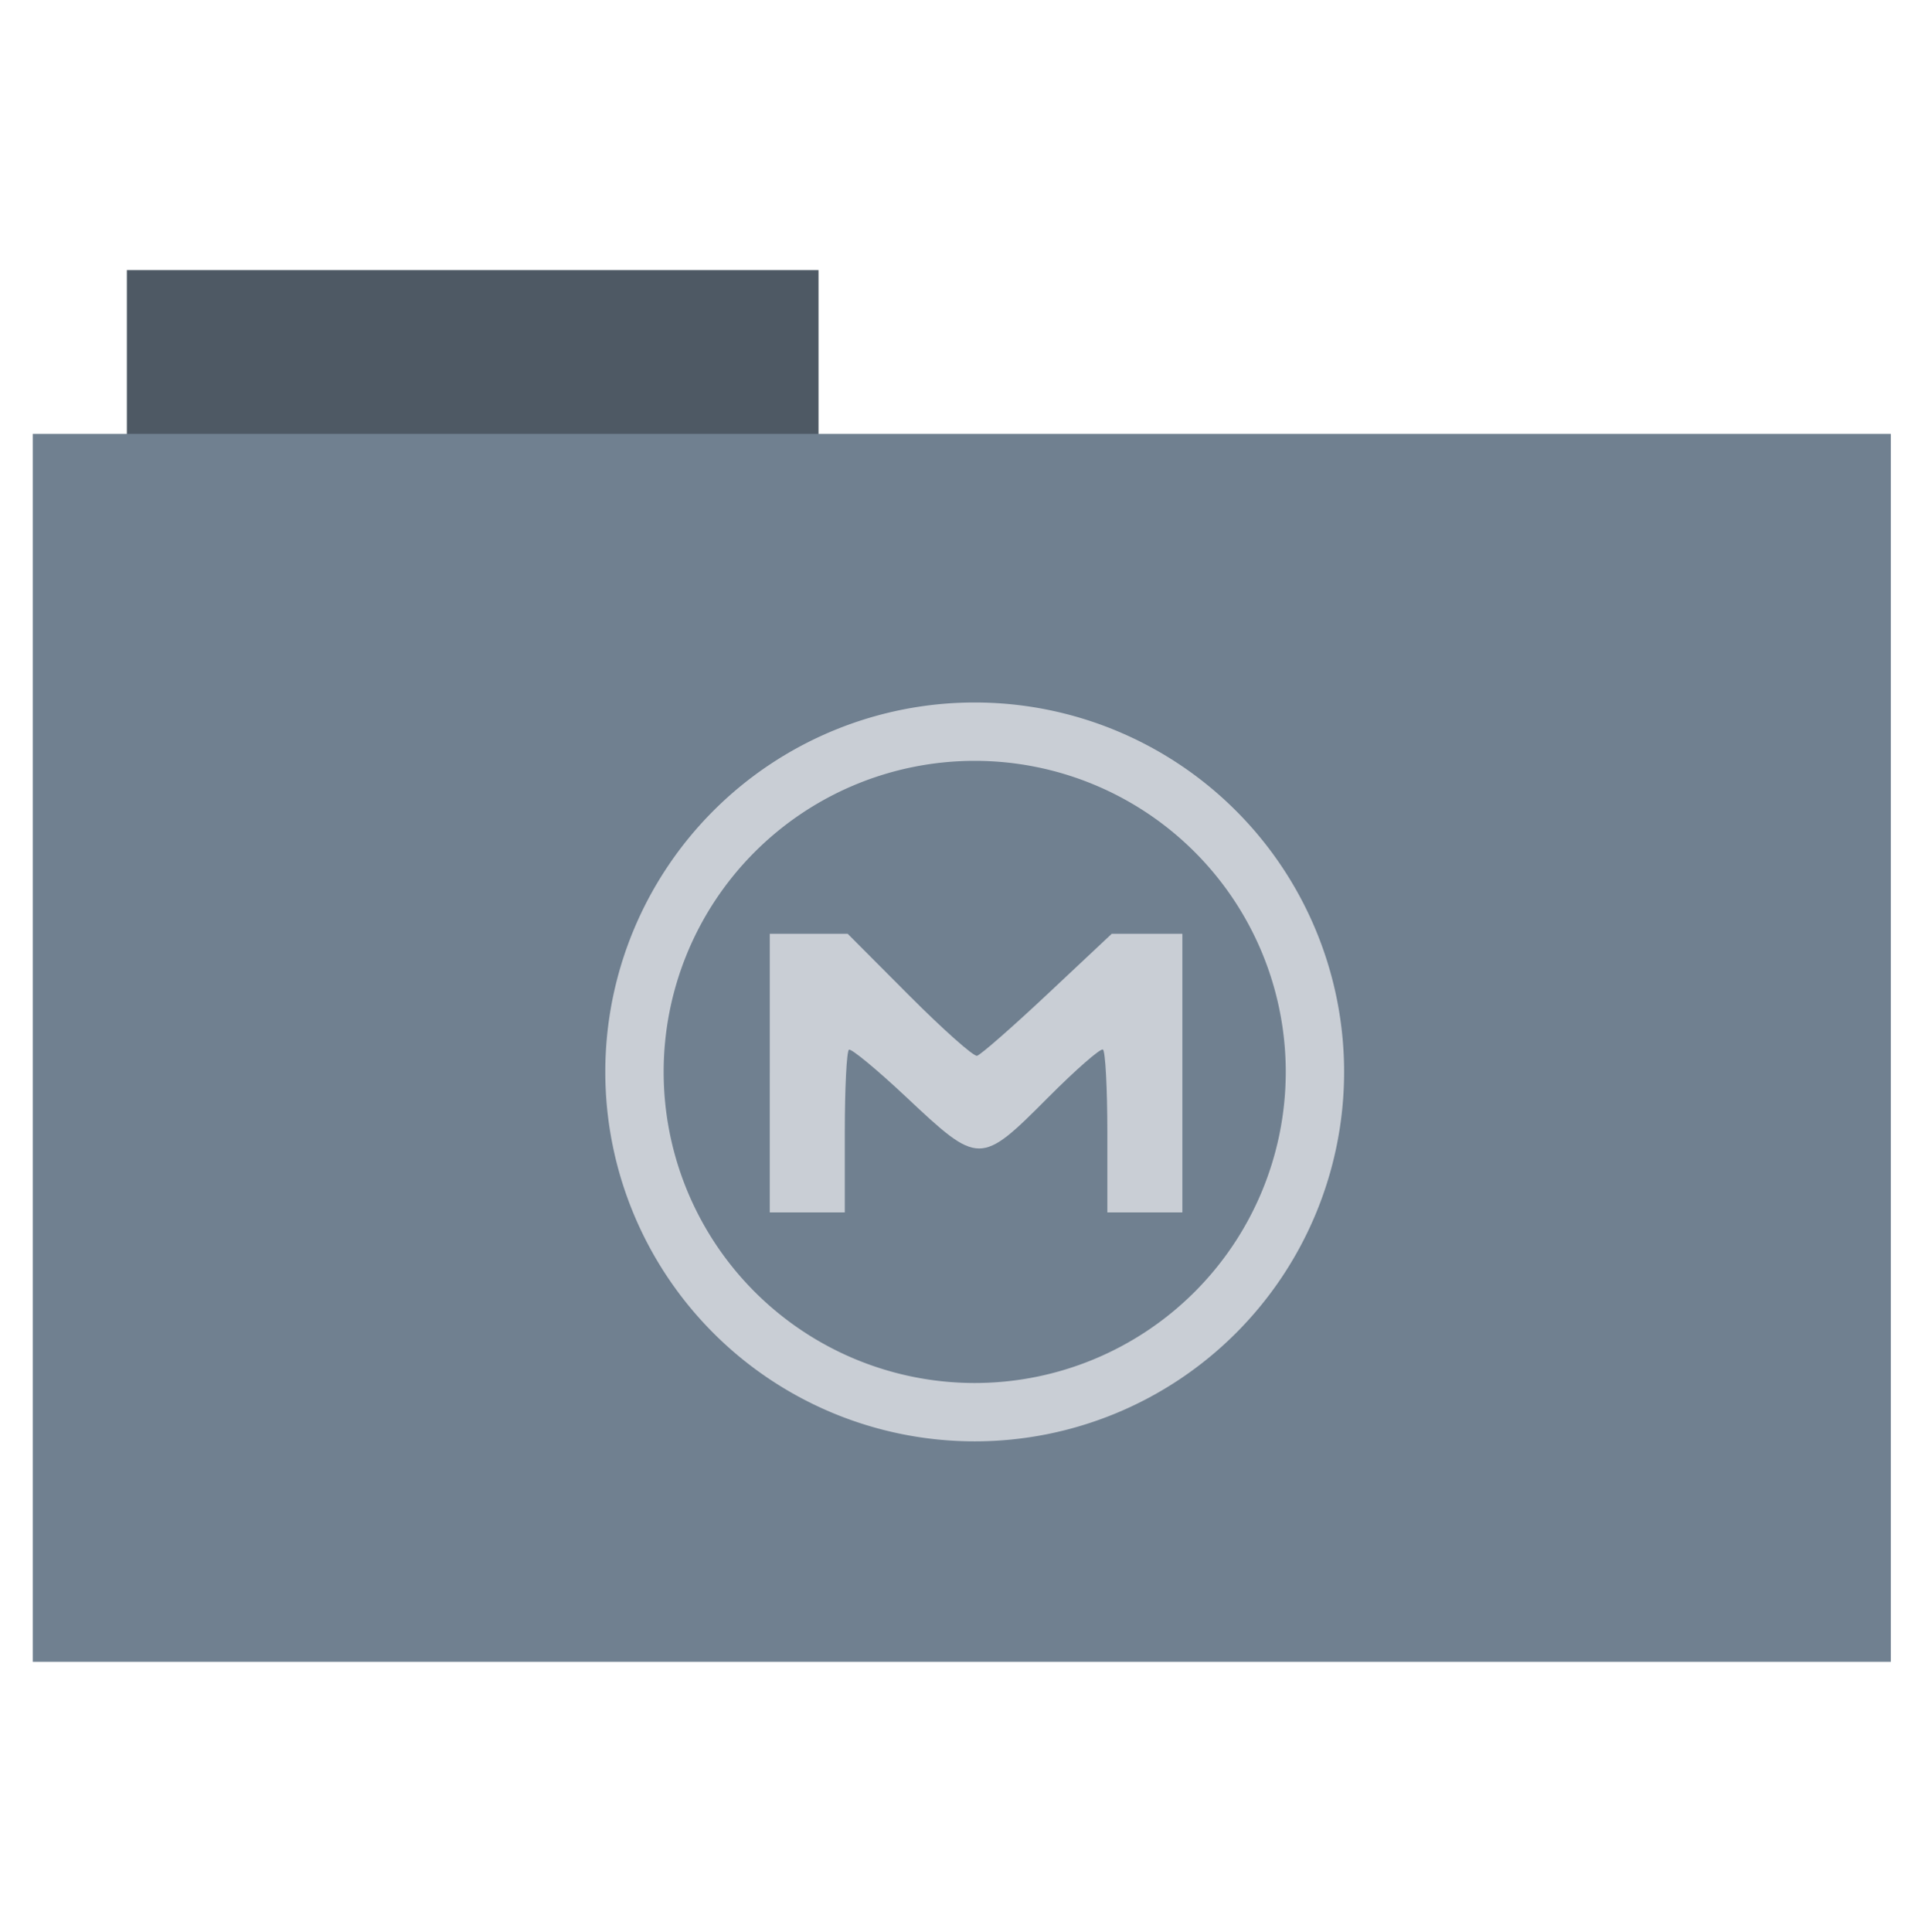 <?xml version="1.0" encoding="UTF-8" standalone="no"?>
<svg xmlns="http://www.w3.org/2000/svg" version="1.1" width="512" height="513">
 <rect style="fill:#4e5964;fill-rule:evenodd;stroke:#000000;stroke-width:0;stroke-opacity:0;fill-opacity:1" width="183.68" height="44.561" x="33.69" y="71.73"/>
 <rect style="fill:#708090;fill-rule:evenodd;stroke:#000000;stroke-width:0;fill-opacity:1" width="493.436" height="326.059" x="8.7" y="115.21"/>
 <path style="fill:#c9ced5;fill-opacity:1;" d="m 204.425,284.948 0,-36.996 10.339,0 10.339,0 16.341,16.395 c 8.987,9.017 17.095,16.221 18.016,16.008 0.922,-0.213 9.35,-7.591 18.73,-16.395 l 17.054,-16.008 9.373,0 9.373,0 0,36.996 0,36.996 -9.961,0 -9.961,0 0,-21.26 c 0,-11.693 -0.526,-21.585 -1.168,-21.982 -0.643,-0.397 -7.193,5.328 -14.557,12.722 -17.993,18.068 -18.345,18.068 -37.6,-0.025 -7.807,-7.336 -14.69,-13.031 -15.297,-12.657 -0.606,0.375 -1.102,10.248 -1.102,21.941 l 0,21.26 -9.961,0 -9.961,0 0,-36.996 z"/>
 <path style="fill:#ff0000;fill-opacity:1;stroke:#da4800;stroke-width:27.953;stroke-dashoffset:0"/>
 <path style="fill:none;stroke:#c9ced5;stroke-width:35.3;fill-opacity:1" d="m 580.013,263.834 a 205.811,205.811 0 1 1 -411.622,0 205.811,205.811 0 1 1 411.622,0 z" transform="matrix(0.439,0,0,0.439,94.567,168.816)"/>
</svg>
